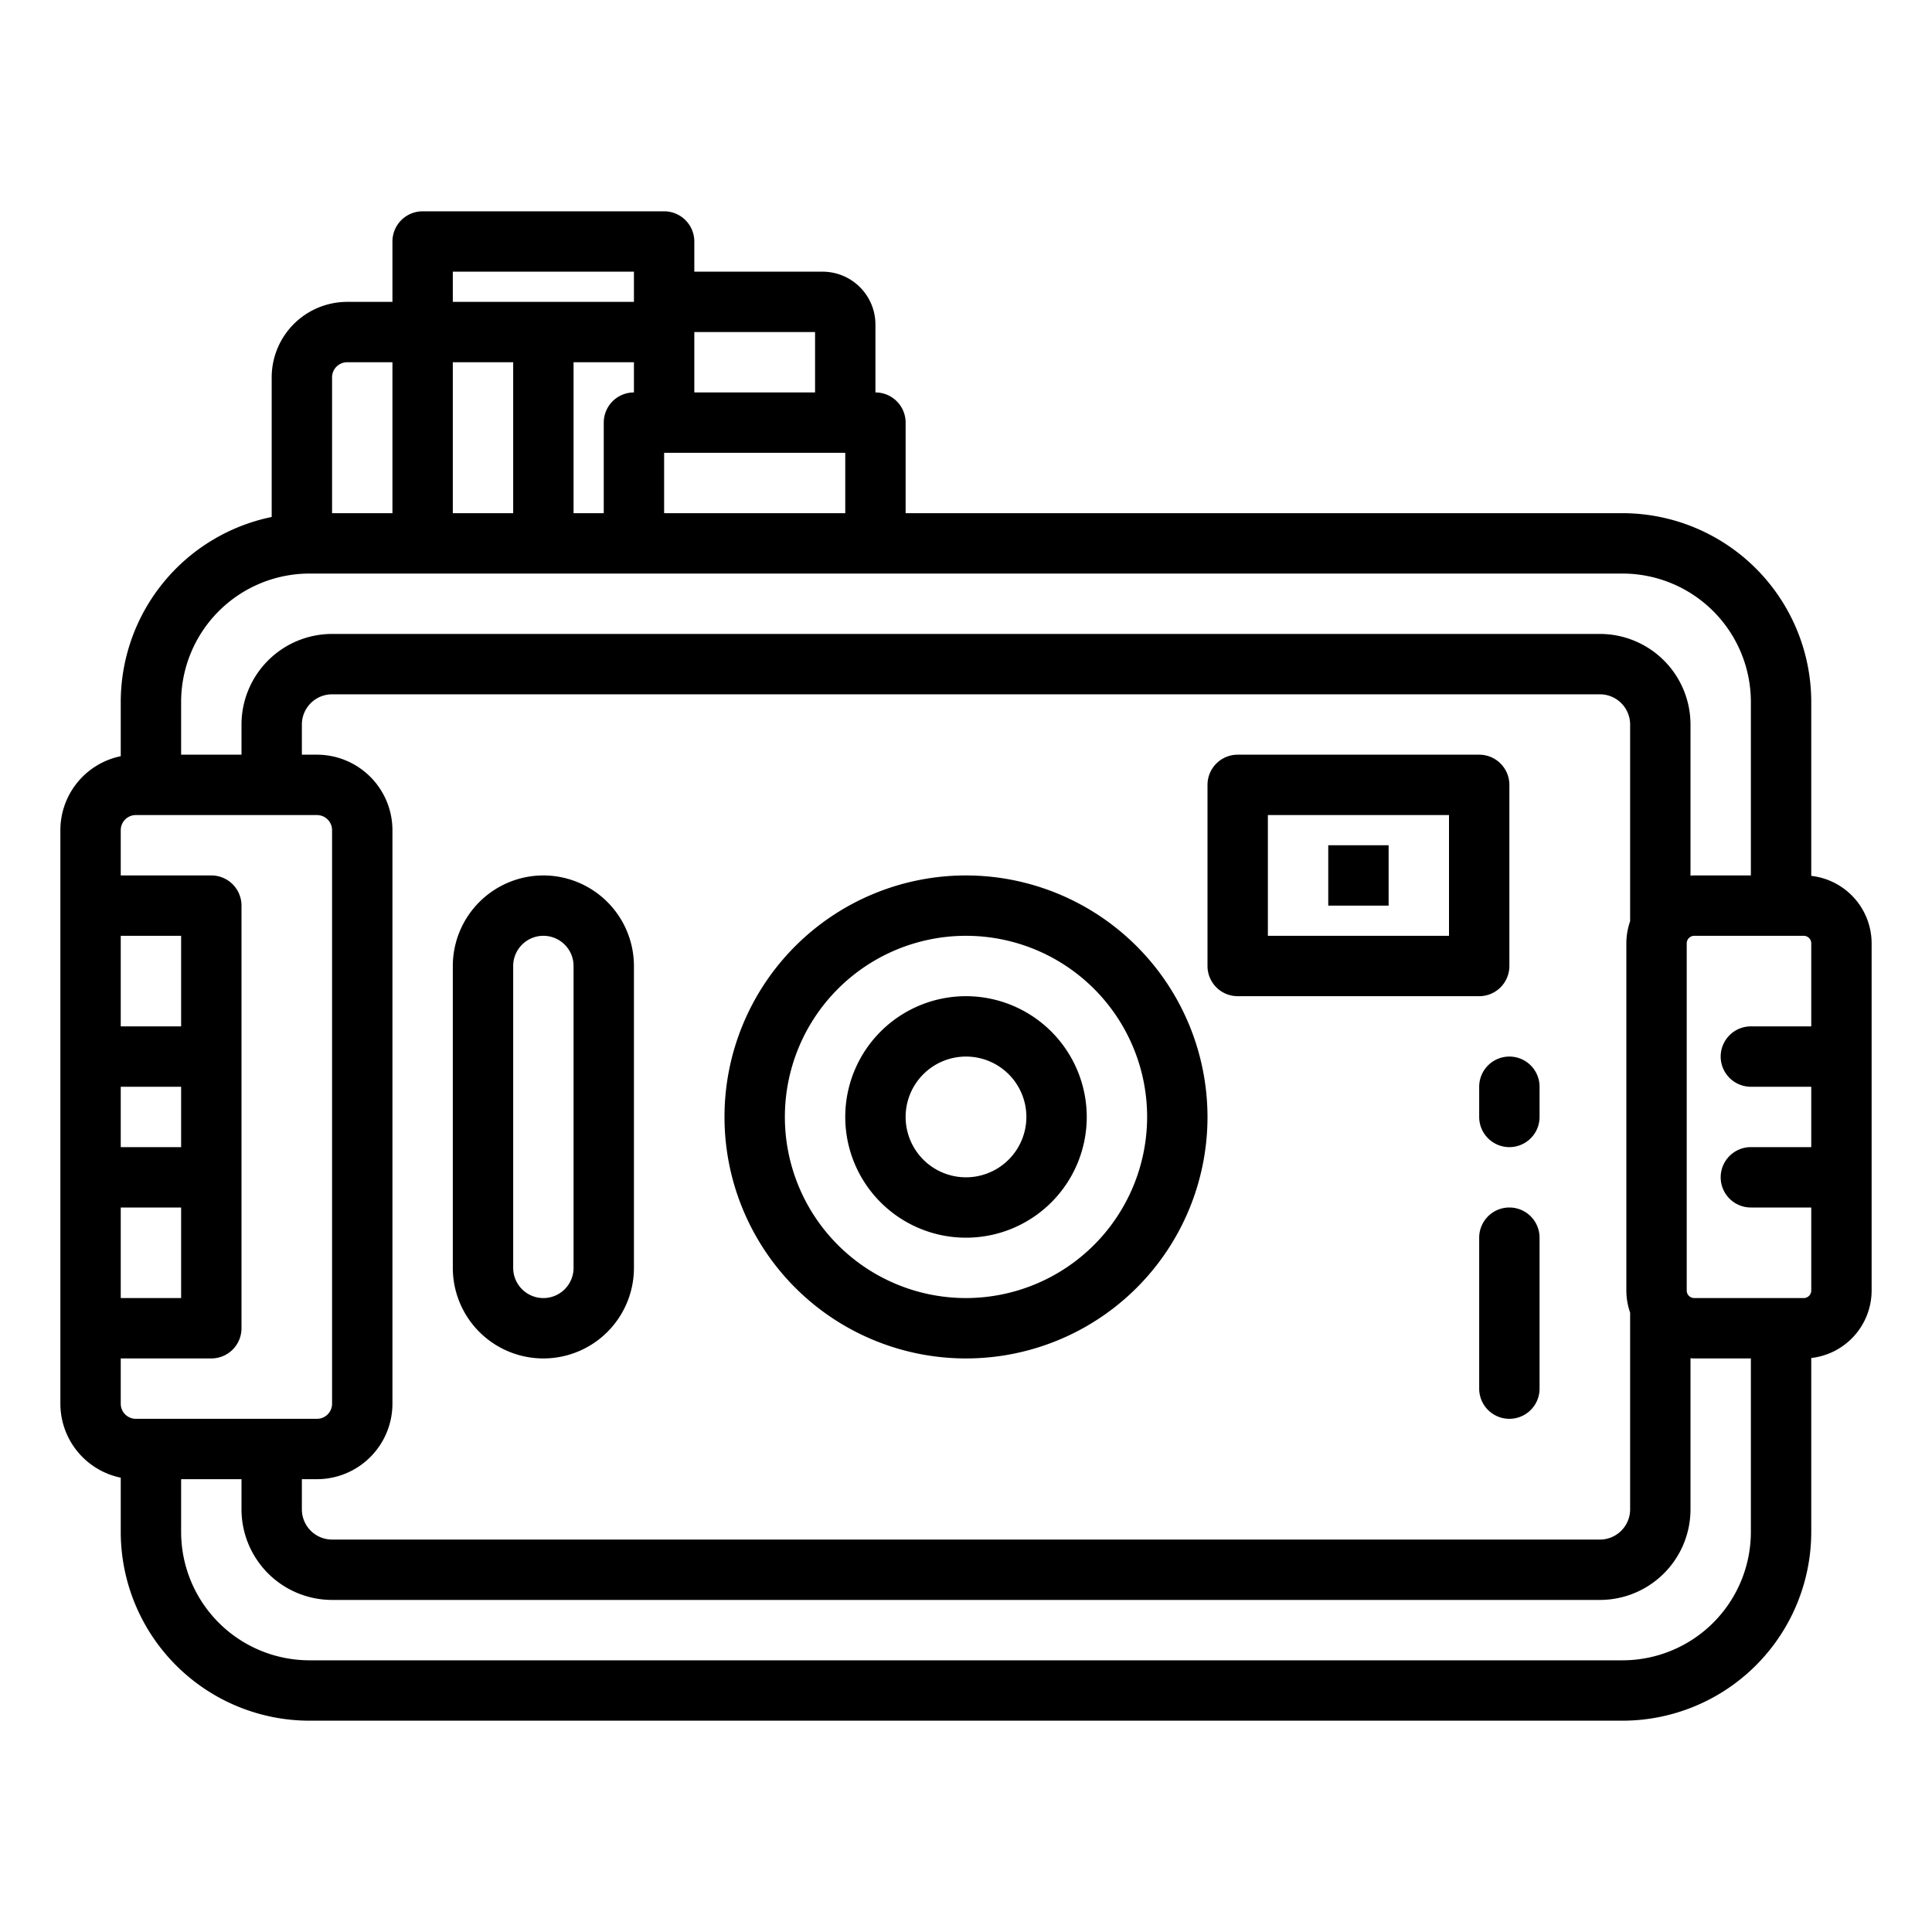 <?xml version="1.0"?>
<svg xmlns="http://www.w3.org/2000/svg" viewBox="0 0 512 512" width="512" height="512"><g id="outline"><path d="M256,232a64,64,0,1,0,64,64A64.072,64.072,0,0,0,256,232Zm0,112a48,48,0,1,1,48-48A48.053,48.053,0,0,1,256,344Z"/><path d="M256,264a32,32,0,1,0,32,32A32.036,32.036,0,0,0,256,264Zm0,48a16,16,0,1,1,16-16A16.019,16.019,0,0,1,256,312Z"/><path d="M400,256V208a8,8,0,0,0-8-8H328a8,8,0,0,0-8,8v48a8,8,0,0,0,8,8h64A8,8,0,0,0,400,256Zm-16-8H336V216h48Z"/><path d="M480,232.118V186a50.057,50.057,0,0,0-50-50H240V112a8,8,0,0,0-8-8V86a14.015,14.015,0,0,0-14-14H184V64a8,8,0,0,0-8-8H112a8,8,0,0,0-8,8V80H92a20.023,20.023,0,0,0-20,20v37.006A50.085,50.085,0,0,0,32,186v14.4A20.032,20.032,0,0,0,16,220V372a20.032,20.032,0,0,0,16,19.6V406a50.057,50.057,0,0,0,50,50H430a50.057,50.057,0,0,0,50-50V359.882A18.022,18.022,0,0,0,496,342V250A18.022,18.022,0,0,0,480,232.118ZM184,88h32v16H184Zm-8,32h48v16H176ZM120,72h48v8H120Zm48,24v8a8,8,0,0,0-8,8v24h-8V96Zm-48,0h16v40H120Zm-32,4a4,4,0,0,1,4-4h12v40H88ZM48,186a34.038,34.038,0,0,1,34-34H430a34.038,34.038,0,0,1,34,34v46H449c-.337,0-.667.032-1,.051V192a24.028,24.028,0,0,0-24-24H88a24.028,24.028,0,0,0-24,24v8H48ZM432,347.863V400a8.009,8.009,0,0,1-8,8H88a8.009,8.009,0,0,1-8-8v-8h4a20.023,20.023,0,0,0,20-20V220a20.023,20.023,0,0,0-20-20H80v-8a8.009,8.009,0,0,1,8-8H424a8.009,8.009,0,0,1,8,8v52.137A17.882,17.882,0,0,0,431,250v92A17.882,17.882,0,0,0,432,347.863ZM32,248H48v24H32Zm0,40H48v16H32Zm0,32H48v24H32Zm4,56a4,4,0,0,1-4-4V360H56a8,8,0,0,0,8-8V240a8,8,0,0,0-8-8H32V220a4,4,0,0,1,4-4H84a4,4,0,0,1,4,4V372a4,4,0,0,1-4,4Zm428,30a34.038,34.038,0,0,1-34,34H82a34.038,34.038,0,0,1-34-34V392H64v8a24.028,24.028,0,0,0,24,24H424a24.028,24.028,0,0,0,24-24V359.949c.333.019.663.051,1,.051h15Zm16-134H464a8,8,0,0,0,0,16h16v16H464a8,8,0,0,0,0,16h16v22a2,2,0,0,1-2,2H449a2,2,0,0,1-2-2V250a2,2,0,0,1,2-2h29a2,2,0,0,1,2,2Z"/><path d="M144,232a24.028,24.028,0,0,0-24,24v80a24,24,0,0,0,48,0V256A24.028,24.028,0,0,0,144,232Zm8,104a8,8,0,0,1-16,0V256a8,8,0,0,1,16,0Z"/><rect x="352" y="224" width="16" height="16"/><path d="M400,280a8,8,0,0,0-8,8v8a8,8,0,0,0,16,0v-8A8,8,0,0,0,400,280Z"/><path d="M400,320a8,8,0,0,0-8,8v40a8,8,0,0,0,16,0V328A8,8,0,0,0,400,320Z"/></g></svg>

